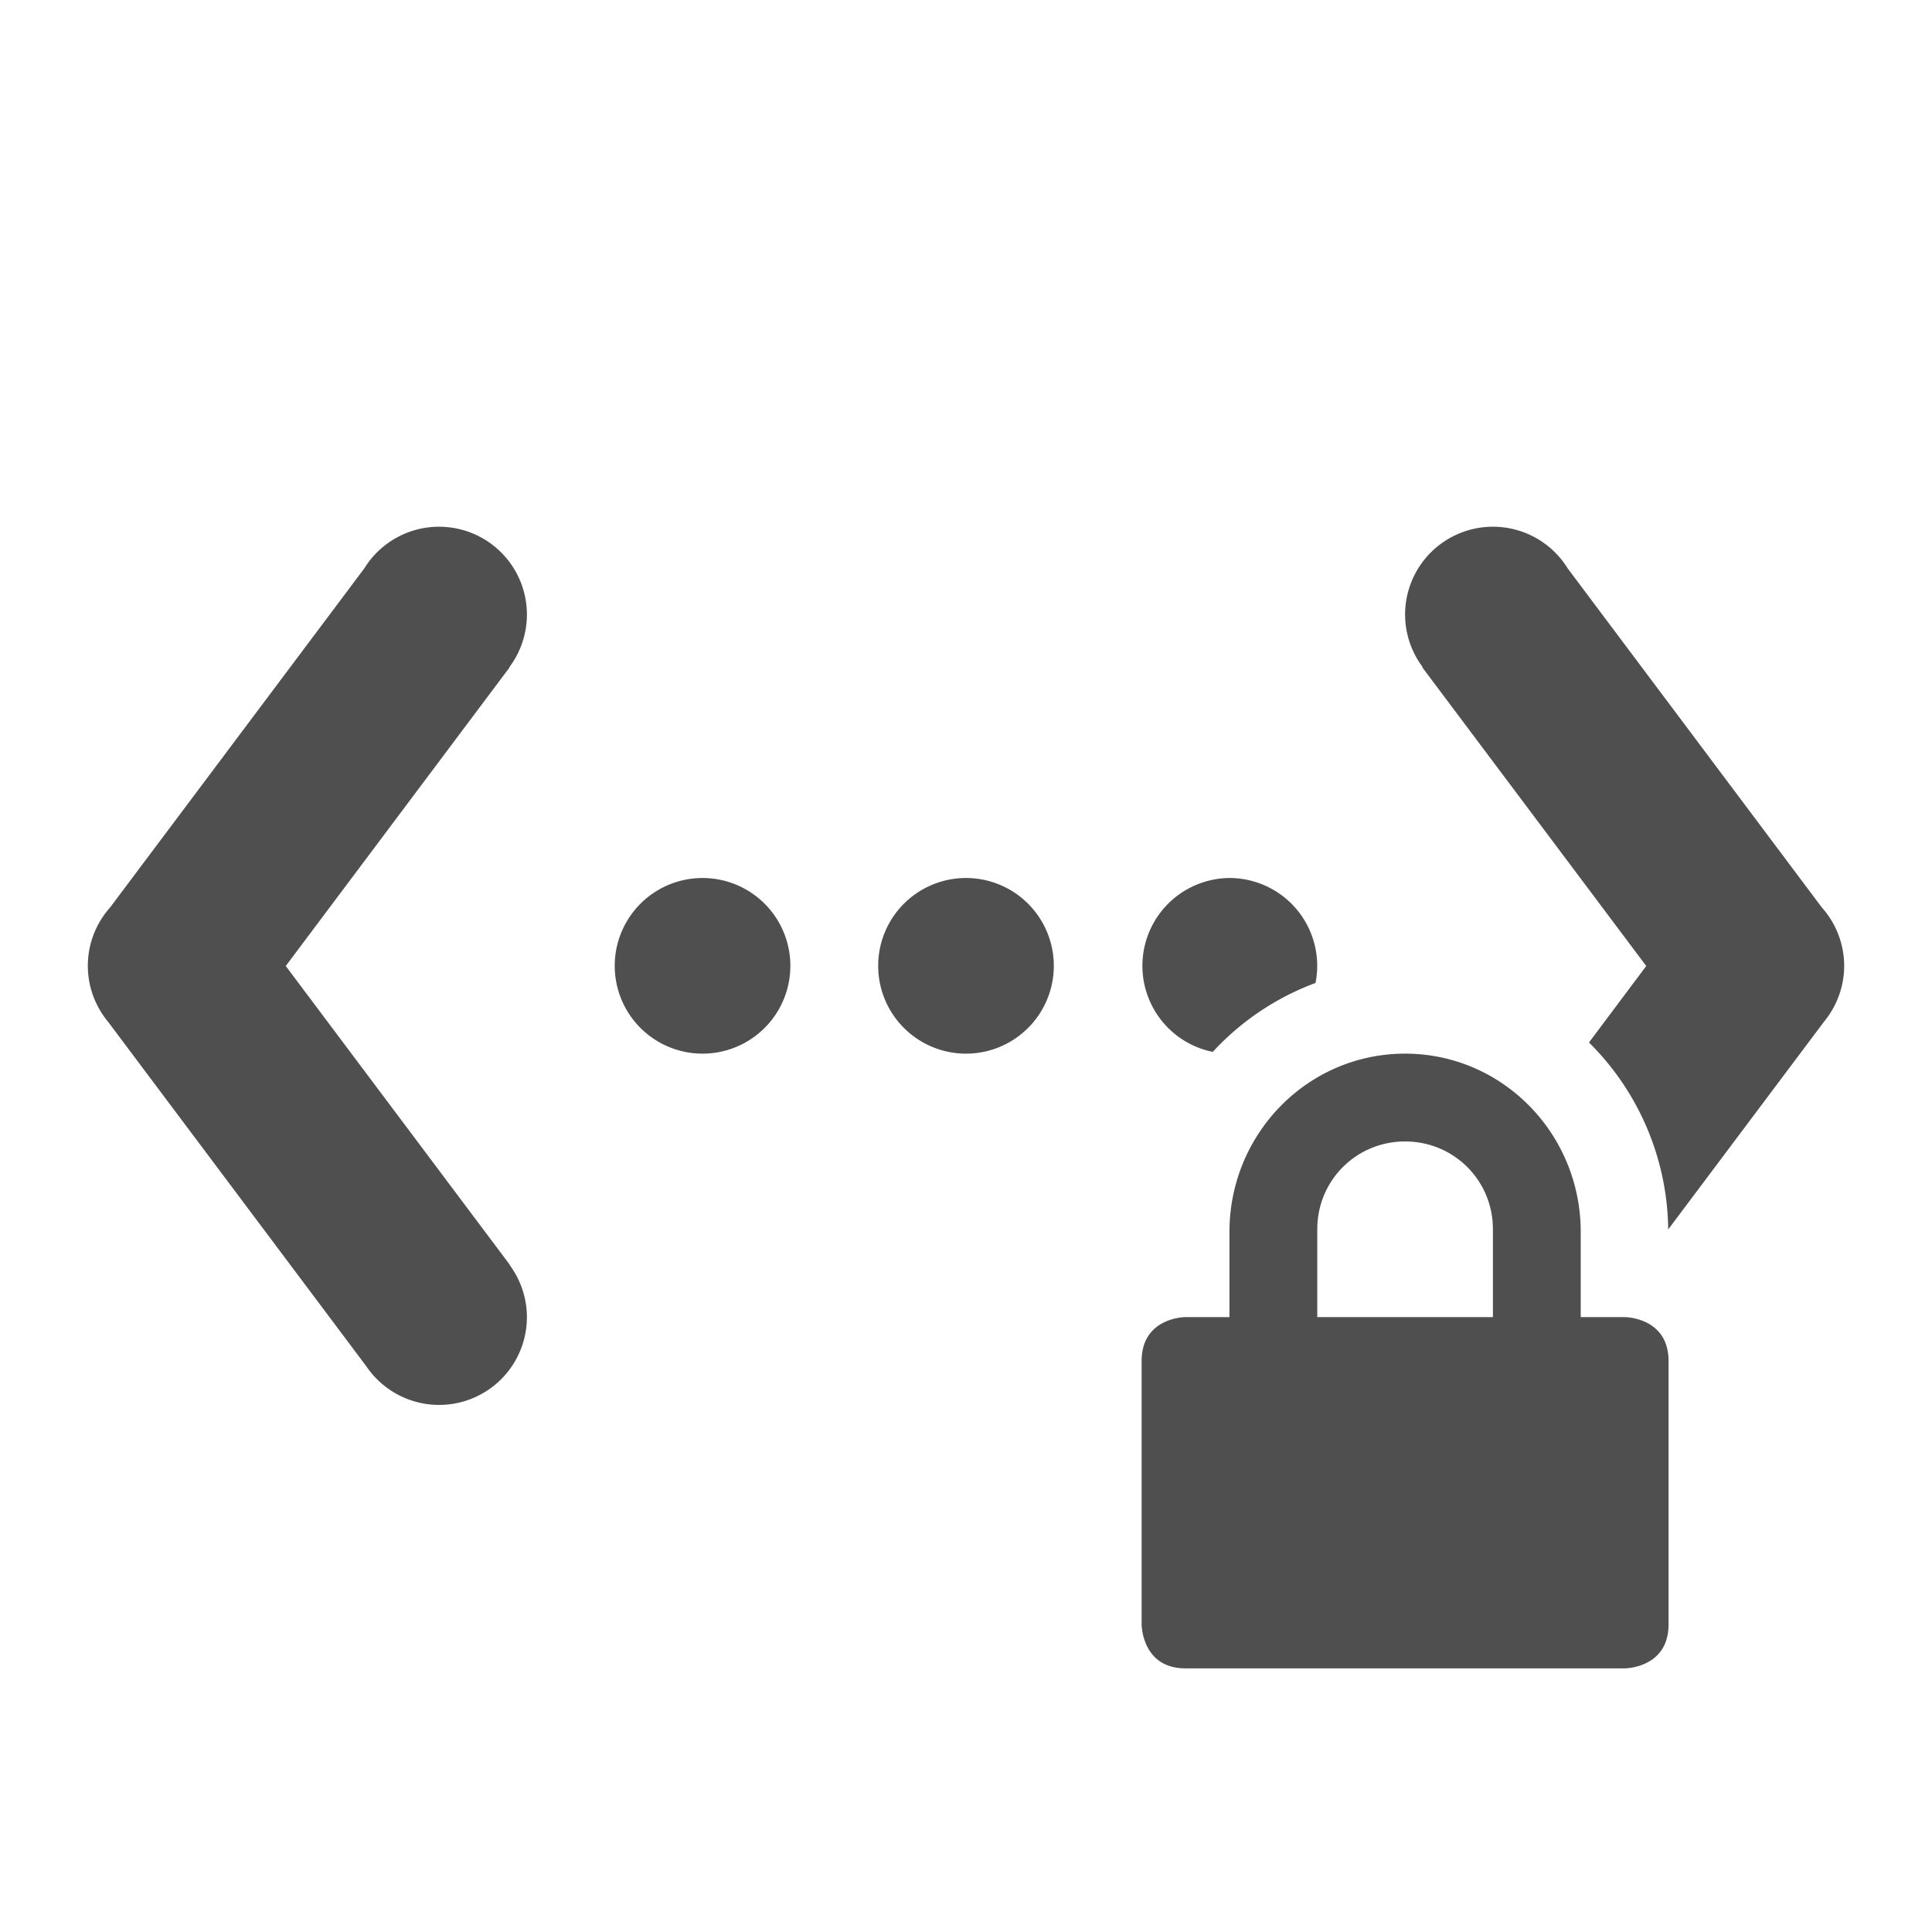 <svg xmlns="http://www.w3.org/2000/svg" width="22" height="22">
    <defs>
        <style id="current-color-scheme" type="text/css">
            .ColorScheme-Highlight{color:#a0b6cb}
        </style>
    </defs>
    <path fill="currentColor" d="M5.002 5.998a1 1 0 0 0-.854.475l-2.894 3.86a1 1 0 0 0-.254.663 1 1 0 0 0 .205.607 1 1 0 0 0 .03.038l2.937 3.918a1 1 0 0 0 .826.439A1 1 0 0 0 6 15a1 1 0 0 0-.197-.596l.002-.002L3.254 11l2.55-3.402-.003-.002A1 1 0 0 0 6 7a1 1 0 0 0-.998-1.002zm11.996 0A1 1 0 0 0 16 7a1 1 0 0 0 .2.596l-.005.002L18.746 11l-.652.871A3.04 3.04 0 0 1 18.996 14l1.77-2.36a1 1 0 0 0 .029-.037 1 1 0 0 0 .205-.607 1 1 0 0 0-.254-.662l-2.894-3.861a1 1 0 0 0-.854-.475zM8 9.998a1 1 0 0 0 0 2 1 1 0 0 0 0-2zm3 0a1 1 0 0 0 0 2 1 1 0 0 0 0-2zm3 0a1 1 0 0 0-.19 1.98 3.02 3.02 0 0 1 1.17-.785A1 1 0 0 0 14 9.998zm2 2c-1.108 0-2 .91-2 2.031v.969h-.5s-.5 0-.5.5v3s0 .5.5.5h5s.5 0 .5-.5v-3c0-.5-.5-.5-.5-.5H18v-.969c0-1.12-.892-2.031-2-2.031zm0 1c.554 0 1 .442 1 1v1h-2v-1c0-.558.446-1 1-1z" style="color:#050505;opacity:.7"/>
</svg>
